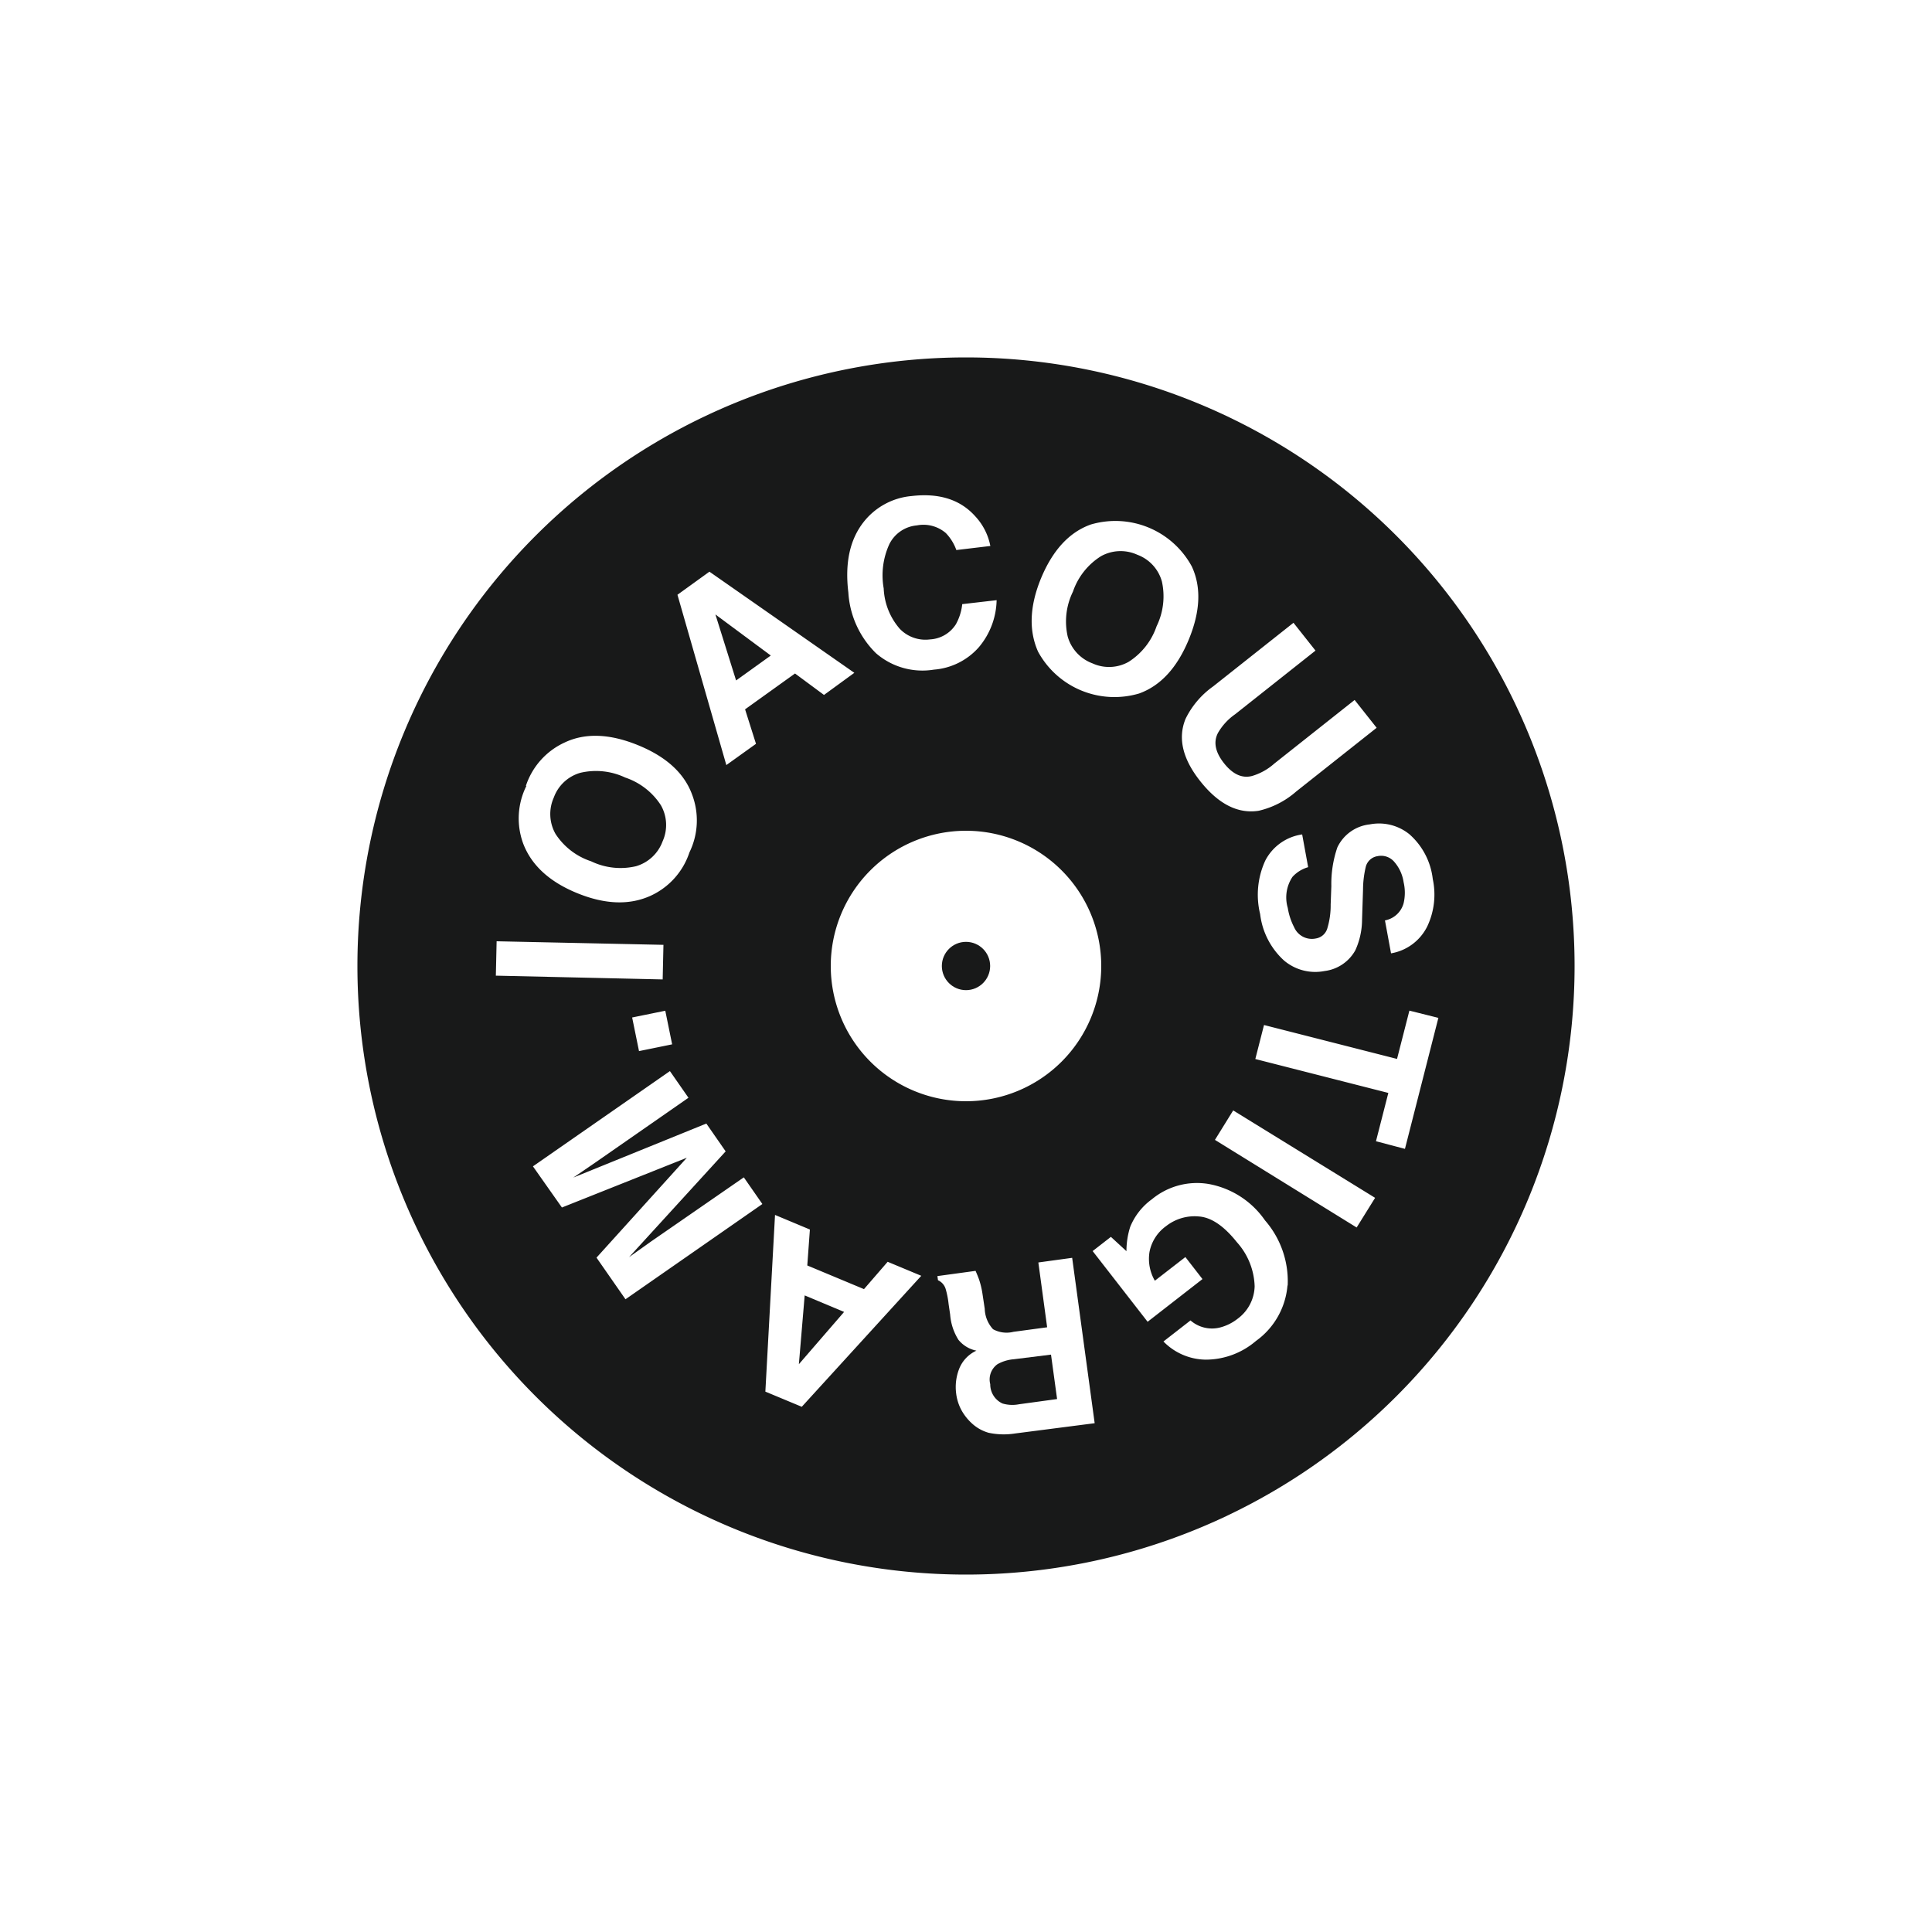 <svg id="Layer_1" data-name="Layer 1" xmlns="http://www.w3.org/2000/svg" viewBox="0 0 200 200"><defs><style>.cls-1{fill:#181919;}</style></defs><title>Artboard 1</title><path class="cls-1" d="M100,37a63,63,0,1,0,63,63A63,63,0,0,0,100,37Zm45.9,49.36A7.28,7.28,0,0,1,148.32,91a7.69,7.69,0,0,1-.57,4.9A5.14,5.14,0,0,1,144,98.69l-.63-3.41a2.47,2.47,0,0,0,1.93-1.77,4.77,4.77,0,0,0,0-2.19,4.1,4.1,0,0,0-1-2.14,1.78,1.78,0,0,0-1.7-.55,1.48,1.48,0,0,0-1.21,1.08,10.42,10.42,0,0,0-.29,2.39L141,95.19a7.73,7.73,0,0,1-.69,3.17,4.23,4.23,0,0,1-3.19,2.16,5,5,0,0,1-4.2-1.09,7.73,7.73,0,0,1-2.47-4.8,8.45,8.45,0,0,1,.54-5.56,5.1,5.1,0,0,1,3.81-2.69l.62,3.39a3.5,3.5,0,0,0-1.62,1,3.83,3.83,0,0,0-.49,3.22,6.59,6.59,0,0,0,.66,2,2,2,0,0,0,2.25,1.16,1.48,1.48,0,0,0,1.17-1,8.18,8.18,0,0,0,.36-2.51l.07-1.91a11.63,11.63,0,0,1,.62-4,4.21,4.21,0,0,1,3.36-2.39A5,5,0,0,1,145.9,86.36Zm-20.32-15.3,8.32-6.59,2.28,2.88-8.32,6.59a6,6,0,0,0-1.78,1.94q-.73,1.41.63,3.13t2.9,1.32a6,6,0,0,0,2.3-1.28l8.32-6.59,2.28,2.88-8.32,6.59a8.92,8.92,0,0,1-3.89,2q-3.19.5-6-3t-1.57-6.52A8.91,8.91,0,0,1,125.58,71.06ZM107.76,59.88q1.82-4.39,5.15-5.58a9,9,0,0,1,10.46,4.33q1.5,3.2-.31,7.58t-5.14,5.58a9,9,0,0,1-10.46-4.33Q106,64.18,107.76,59.88ZM114,100a14,14,0,1,1-14-14A14,14,0,0,1,114,100ZM89.37,54.08a7.11,7.11,0,0,1,5-2.73q4.28-.5,6.6,2.11a6.22,6.22,0,0,1,1.55,3.06L99,56.94a4.89,4.89,0,0,0-1.09-1.76,3.56,3.56,0,0,0-3-.79,3.52,3.52,0,0,0-2.84,1.93,7.75,7.75,0,0,0-.59,4.59,6.8,6.8,0,0,0,1.67,4.19,3.68,3.68,0,0,0,3.13,1.09,3.38,3.38,0,0,0,2.67-1.56,5.47,5.47,0,0,0,.66-2.09l3.56-.41A7.78,7.78,0,0,1,101.33,67a6.9,6.9,0,0,1-4.65,2.32,7.33,7.33,0,0,1-6-1.7,9.64,9.64,0,0,1-2.86-6.3Q87.27,56.79,89.37,54.08Zm-15.93,5.1,15,10.47L85.3,71.94l-3-2.22-5.17,3.71L78.26,77l-3.07,2.2L70.13,61.57Zm-19,22.17a7.53,7.53,0,0,1,4-4.48q3.19-1.52,7.58.26t5.62,5.11a7.53,7.53,0,0,1-.27,6,7.53,7.53,0,0,1-4,4.48q-3.28,1.5-7.59-.25t-5.61-5.12A7.53,7.53,0,0,1,54.49,81.36Zm15.14,26.76-3.43.7-.71-3.48,3.43-.7ZM51.41,97.44l17.27.37-.08,3.58L51.33,101ZM64.75,134.5l-3-4.31,9.35-10.34L58.17,125l-3-4.26,14.18-9.86,1.92,2.76-9.59,6.67-1.17.8-1.16.79,13.77-5.59,2,2.88-10,10.95,1.14-.81,1.15-.82L77,121.88l1.92,2.76ZM83,145.63l-3.77-1.57,1-18.29,3.61,1.51L83.57,131l5.87,2.45,2.45-2.83,3.48,1.45Zm22.1,2.76a7.52,7.52,0,0,1-2.76-.07,4.27,4.27,0,0,1-1.76-1A5.36,5.36,0,0,1,99.54,146a4.85,4.85,0,0,1-.56-1.76,5.17,5.17,0,0,1,.29-2.48,3.47,3.47,0,0,1,1.81-1.94,3.23,3.23,0,0,1-1.86-1.12,5.69,5.69,0,0,1-.86-2.61L98.2,135a8.76,8.76,0,0,0-.31-1.58,1.44,1.44,0,0,0-.79-.89l-.06-.43,3.95-.54q.24.55.36.89a8.52,8.52,0,0,1,.35,1.45l.24,1.59a3.26,3.26,0,0,0,.86,2.11,2.91,2.91,0,0,0,2.11.27l3.49-.47-.91-6.71,3.5-.48,2.33,17.12Zm28.18-15.32a7.87,7.87,0,0,1-3.27,5.75,8,8,0,0,1-5.2,1.93,6.21,6.21,0,0,1-4.37-1.88l2.8-2.18a3.38,3.38,0,0,0,3.1.72,4.93,4.93,0,0,0,1.8-.91,4.3,4.3,0,0,0,1.74-3.35,7.14,7.14,0,0,0-1.84-4.56q-2-2.51-3.91-2.66a4.77,4.77,0,0,0-3.42,1,4.29,4.29,0,0,0-1.71,2.65,4.5,4.5,0,0,0,.55,3l3.16-2.45,1.77,2.28-5.68,4.42-5.69-7.32,1.89-1.47,1.61,1.48A8.24,8.24,0,0,1,117,127a6.61,6.61,0,0,1,2.24-2.85,7.31,7.31,0,0,1,5.9-1.58,9.06,9.06,0,0,1,5.81,3.76A9.59,9.59,0,0,1,133.3,133.08Zm7.16-6L125.77,118l1.89-3.05L142.35,124Zm2-8.93,1.28-5-13.77-3.51.9-3.52,13.77,3.51,1.28-5,3,.75-3.46,13.56Z"/><path class="cls-1" d="M113.09,68.67a4.12,4.12,0,0,0,3.75-.16,7.07,7.07,0,0,0,2.89-3.68,7.07,7.07,0,0,0,.55-4.63,4.12,4.12,0,0,0-2.54-2.77,4.17,4.17,0,0,0-3.77.15,7,7,0,0,0-2.9,3.67,7,7,0,0,0-.54,4.65A4.17,4.17,0,0,0,113.09,68.67Z"/><path class="cls-1" d="M61.19,89.16a7,7,0,0,0,4.65.51,4.17,4.17,0,0,0,2.75-2.57,4.12,4.12,0,0,0-.18-3.75,7.07,7.07,0,0,0-3.69-2.86A7.08,7.08,0,0,0,60.08,80a4.12,4.12,0,0,0-2.75,2.56,4.17,4.17,0,0,0,.18,3.77A7,7,0,0,0,61.19,89.16Z"/><path class="cls-1" d="M104.94,140.71a4.12,4.12,0,0,0-1.68.51,1.94,1.94,0,0,0-.75,2.07,2.18,2.18,0,0,0,1.27,2,3.58,3.58,0,0,0,1.7.08l3.95-.54-.63-4.6Z"/><polygon class="cls-1" points="79.79 67.86 74.06 63.61 76.2 70.44 79.79 67.86"/><polygon class="cls-1" points="82.7 141.22 87.38 135.81 83.3 134.1 82.7 141.22"/><circle class="cls-1" cx="100" cy="100" r="2.5"/></svg>